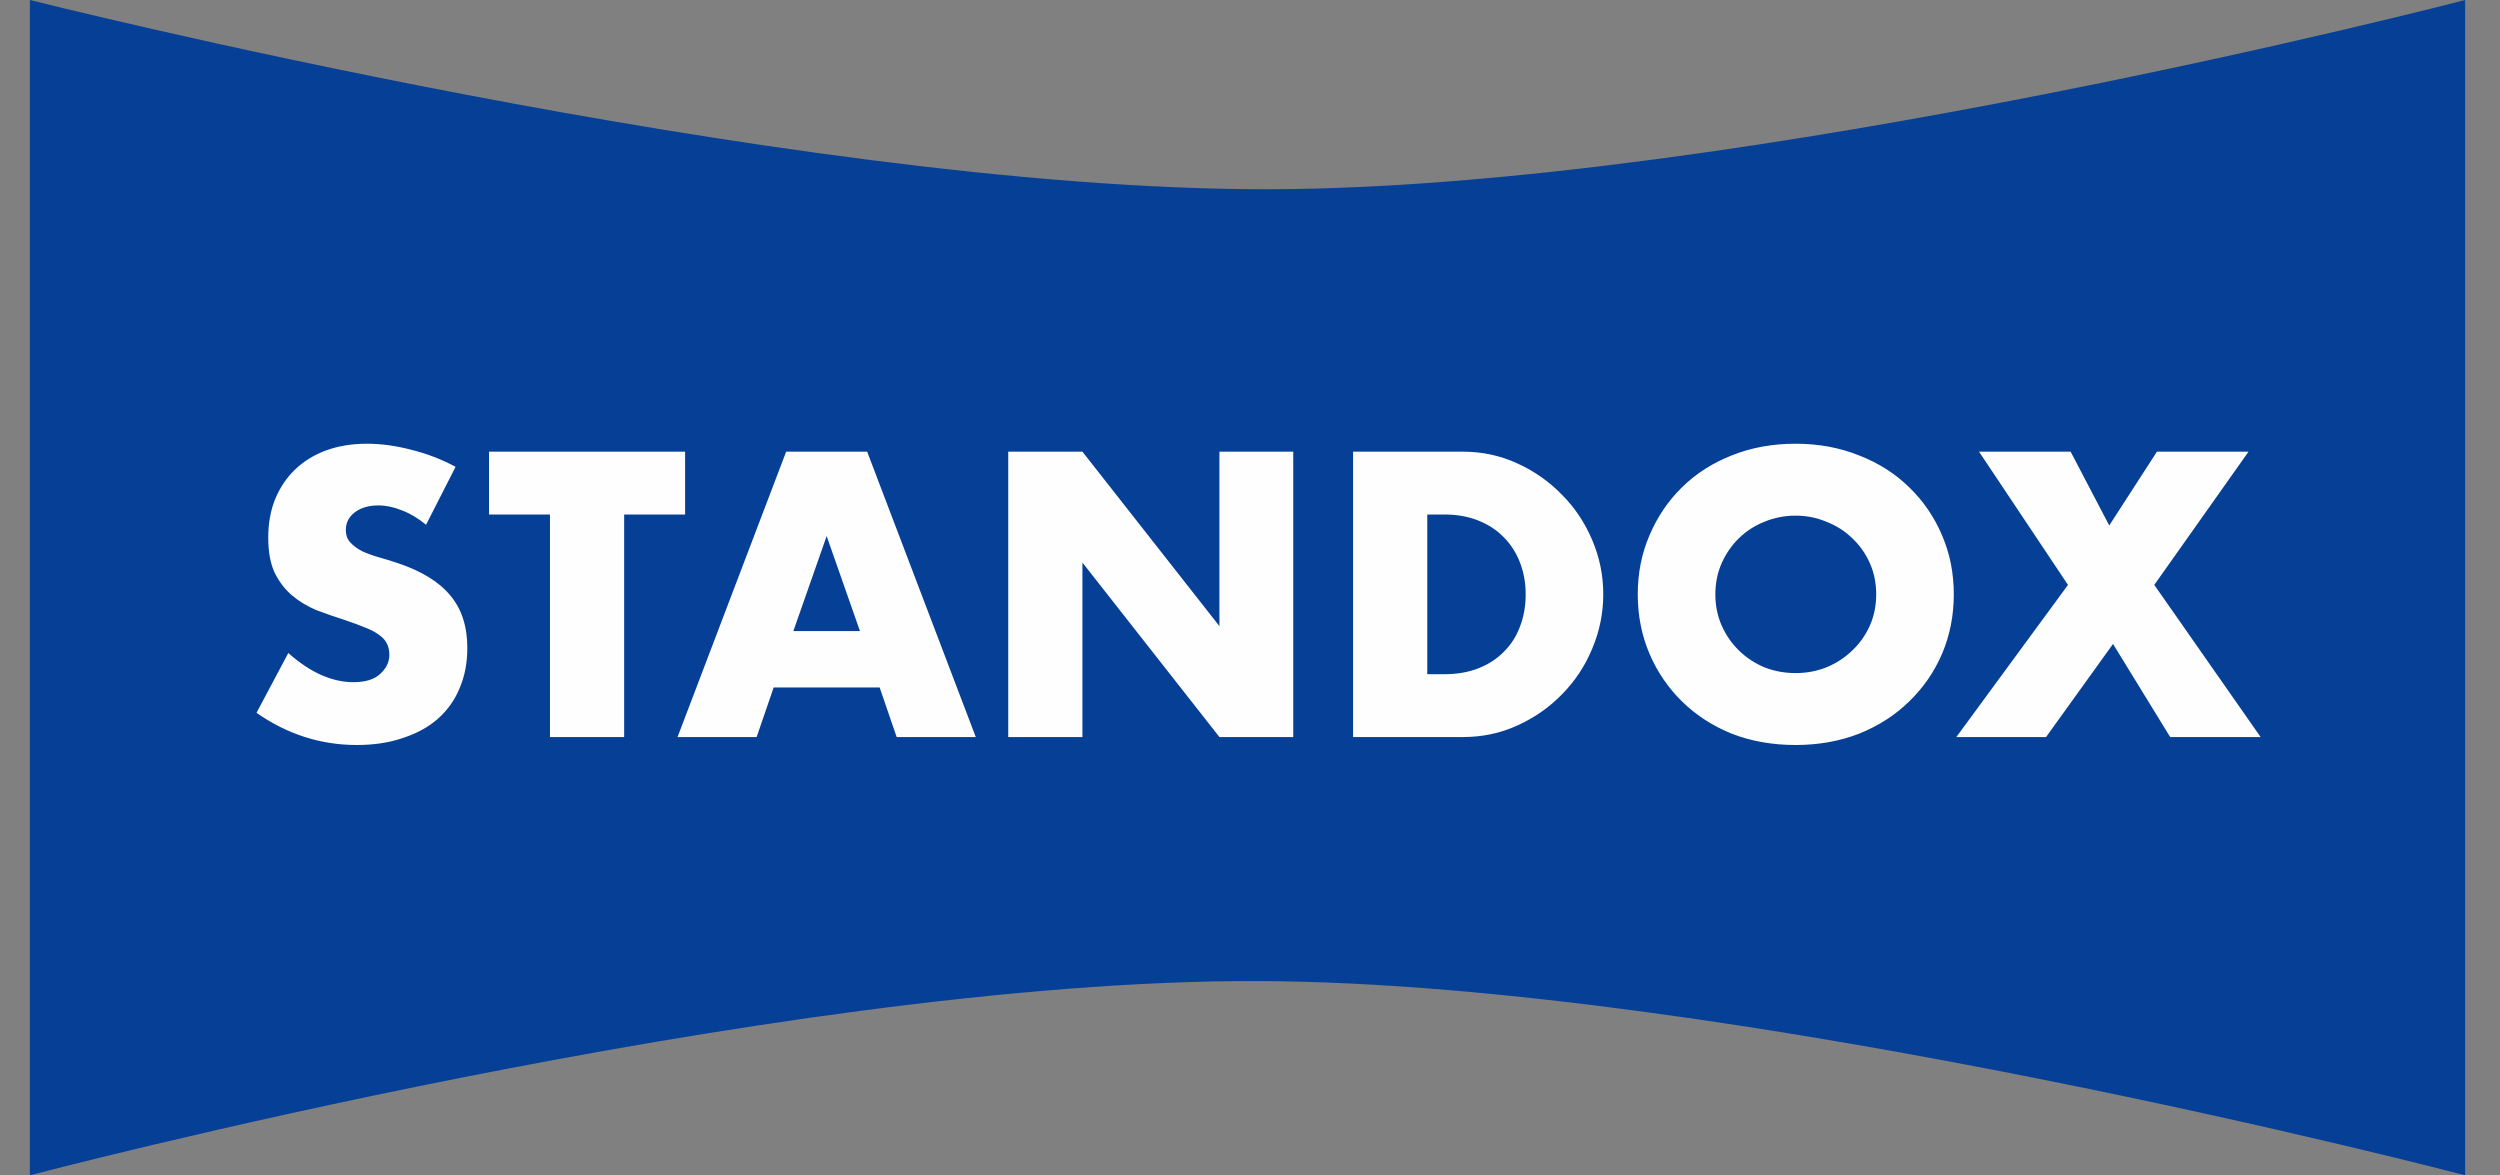<svg width="251" height="118" viewBox="0 0 251 118" fill="none" xmlns="http://www.w3.org/2000/svg">
<rect x="0" y="0" width="251" height="118" fill="#808080" stroke="none"/>
<path d="M3 118V0C3 0 78.732 19.11 127.5 19C174.887 18.893 247.5 0 247.5 0V118C247.5 118 173.916 98.703 126.5 98.5C77.733 98.292 3 118 3 118Z" fill="#064096"/>
<path d="M42.777 52.682C41.966 52.023 41.156 51.542 40.345 51.238C39.534 50.909 38.749 50.744 37.989 50.744C37.026 50.744 36.241 50.972 35.633 51.428C35.025 51.884 34.721 52.479 34.721 53.214C34.721 53.721 34.873 54.139 35.177 54.468C35.481 54.797 35.874 55.089 36.355 55.342C36.862 55.57 37.419 55.773 38.027 55.95C38.66 56.127 39.281 56.317 39.889 56.52C42.321 57.331 44.094 58.42 45.209 59.788C46.349 61.131 46.919 62.891 46.919 65.07C46.919 66.539 46.666 67.869 46.159 69.06C45.678 70.251 44.956 71.277 43.993 72.138C43.056 72.974 41.89 73.62 40.497 74.076C39.129 74.557 37.571 74.798 35.823 74.798C32.2 74.798 28.844 73.721 25.753 71.568L28.945 65.564C30.06 66.552 31.162 67.287 32.251 67.768C33.34 68.249 34.417 68.49 35.481 68.49C36.697 68.49 37.596 68.211 38.179 67.654C38.787 67.097 39.091 66.463 39.091 65.754C39.091 65.323 39.015 64.956 38.863 64.652C38.711 64.323 38.458 64.031 38.103 63.778C37.748 63.499 37.28 63.246 36.697 63.018C36.14 62.79 35.456 62.537 34.645 62.258C33.682 61.954 32.732 61.625 31.795 61.27C30.883 60.89 30.06 60.396 29.325 59.788C28.616 59.18 28.033 58.42 27.577 57.508C27.146 56.571 26.931 55.393 26.931 53.974C26.931 52.555 27.159 51.276 27.615 50.136C28.096 48.971 28.755 47.983 29.591 47.172C30.452 46.336 31.491 45.69 32.707 45.234C33.948 44.778 35.329 44.55 36.849 44.55C38.268 44.55 39.75 44.753 41.295 45.158C42.84 45.538 44.322 46.108 45.741 46.868L42.777 52.682ZM62.665 51.656V74H55.217V51.656H49.099V45.348H68.783V51.656H62.665ZM86.34 63.36L82.996 53.822L79.652 63.36H86.34ZM88.316 69.022H77.676L75.966 74H68.024L78.93 45.348H87.062L97.968 74H90.026L88.316 69.022ZM101.227 74V45.348H108.675L122.431 62.866V45.348H129.841V74H122.431L108.675 56.482V74H101.227ZM143.298 67.692H145.008C146.3 67.692 147.452 67.489 148.466 67.084C149.479 66.679 150.328 66.121 151.012 65.412C151.721 64.703 152.253 63.867 152.608 62.904C152.988 61.916 153.178 60.839 153.178 59.674C153.178 58.534 152.988 57.47 152.608 56.482C152.228 55.494 151.683 54.645 150.974 53.936C150.29 53.227 149.441 52.669 148.428 52.264C147.414 51.859 146.274 51.656 145.008 51.656H143.298V67.692ZM135.85 45.348H146.87C148.82 45.348 150.644 45.741 152.342 46.526C154.064 47.311 155.559 48.363 156.826 49.68C158.118 50.972 159.131 52.492 159.866 54.24C160.6 55.963 160.968 57.774 160.968 59.674C160.968 61.549 160.6 63.36 159.866 65.108C159.156 66.831 158.156 68.351 156.864 69.668C155.597 70.985 154.102 72.037 152.38 72.822C150.682 73.607 148.846 74 146.87 74H135.85V45.348ZM172.221 59.674C172.221 60.814 172.436 61.865 172.867 62.828C173.297 63.791 173.88 64.627 174.615 65.336C175.349 66.045 176.198 66.603 177.161 67.008C178.149 67.388 179.187 67.578 180.277 67.578C181.366 67.578 182.392 67.388 183.355 67.008C184.343 66.603 185.204 66.045 185.939 65.336C186.699 64.627 187.294 63.791 187.725 62.828C188.155 61.865 188.371 60.814 188.371 59.674C188.371 58.534 188.155 57.483 187.725 56.52C187.294 55.557 186.699 54.721 185.939 54.012C185.204 53.303 184.343 52.758 183.355 52.378C182.392 51.973 181.366 51.77 180.277 51.77C179.187 51.77 178.149 51.973 177.161 52.378C176.198 52.758 175.349 53.303 174.615 54.012C173.88 54.721 173.297 55.557 172.867 56.52C172.436 57.483 172.221 58.534 172.221 59.674ZM164.431 59.674C164.431 57.546 164.823 55.57 165.609 53.746C166.394 51.897 167.483 50.288 168.877 48.92C170.27 47.552 171.929 46.488 173.855 45.728C175.805 44.943 177.946 44.55 180.277 44.55C182.582 44.55 184.71 44.943 186.661 45.728C188.611 46.488 190.283 47.552 191.677 48.92C193.095 50.288 194.197 51.897 194.983 53.746C195.768 55.57 196.161 57.546 196.161 59.674C196.161 61.802 195.768 63.791 194.983 65.64C194.197 67.464 193.095 69.06 191.677 70.428C190.283 71.796 188.611 72.873 186.661 73.658C184.71 74.418 182.582 74.798 180.277 74.798C177.946 74.798 175.805 74.418 173.855 73.658C171.929 72.873 170.27 71.796 168.877 70.428C167.483 69.06 166.394 67.464 165.609 65.64C164.823 63.791 164.431 61.802 164.431 59.674ZM207.626 58.724L198.696 45.348H207.892L211.768 52.758L216.556 45.348H225.752L216.29 58.724L226.968 74H217.886L212.148 64.652L205.422 74H196.416L207.626 58.724Z" fill="#FEFEFE"/>
</svg>
